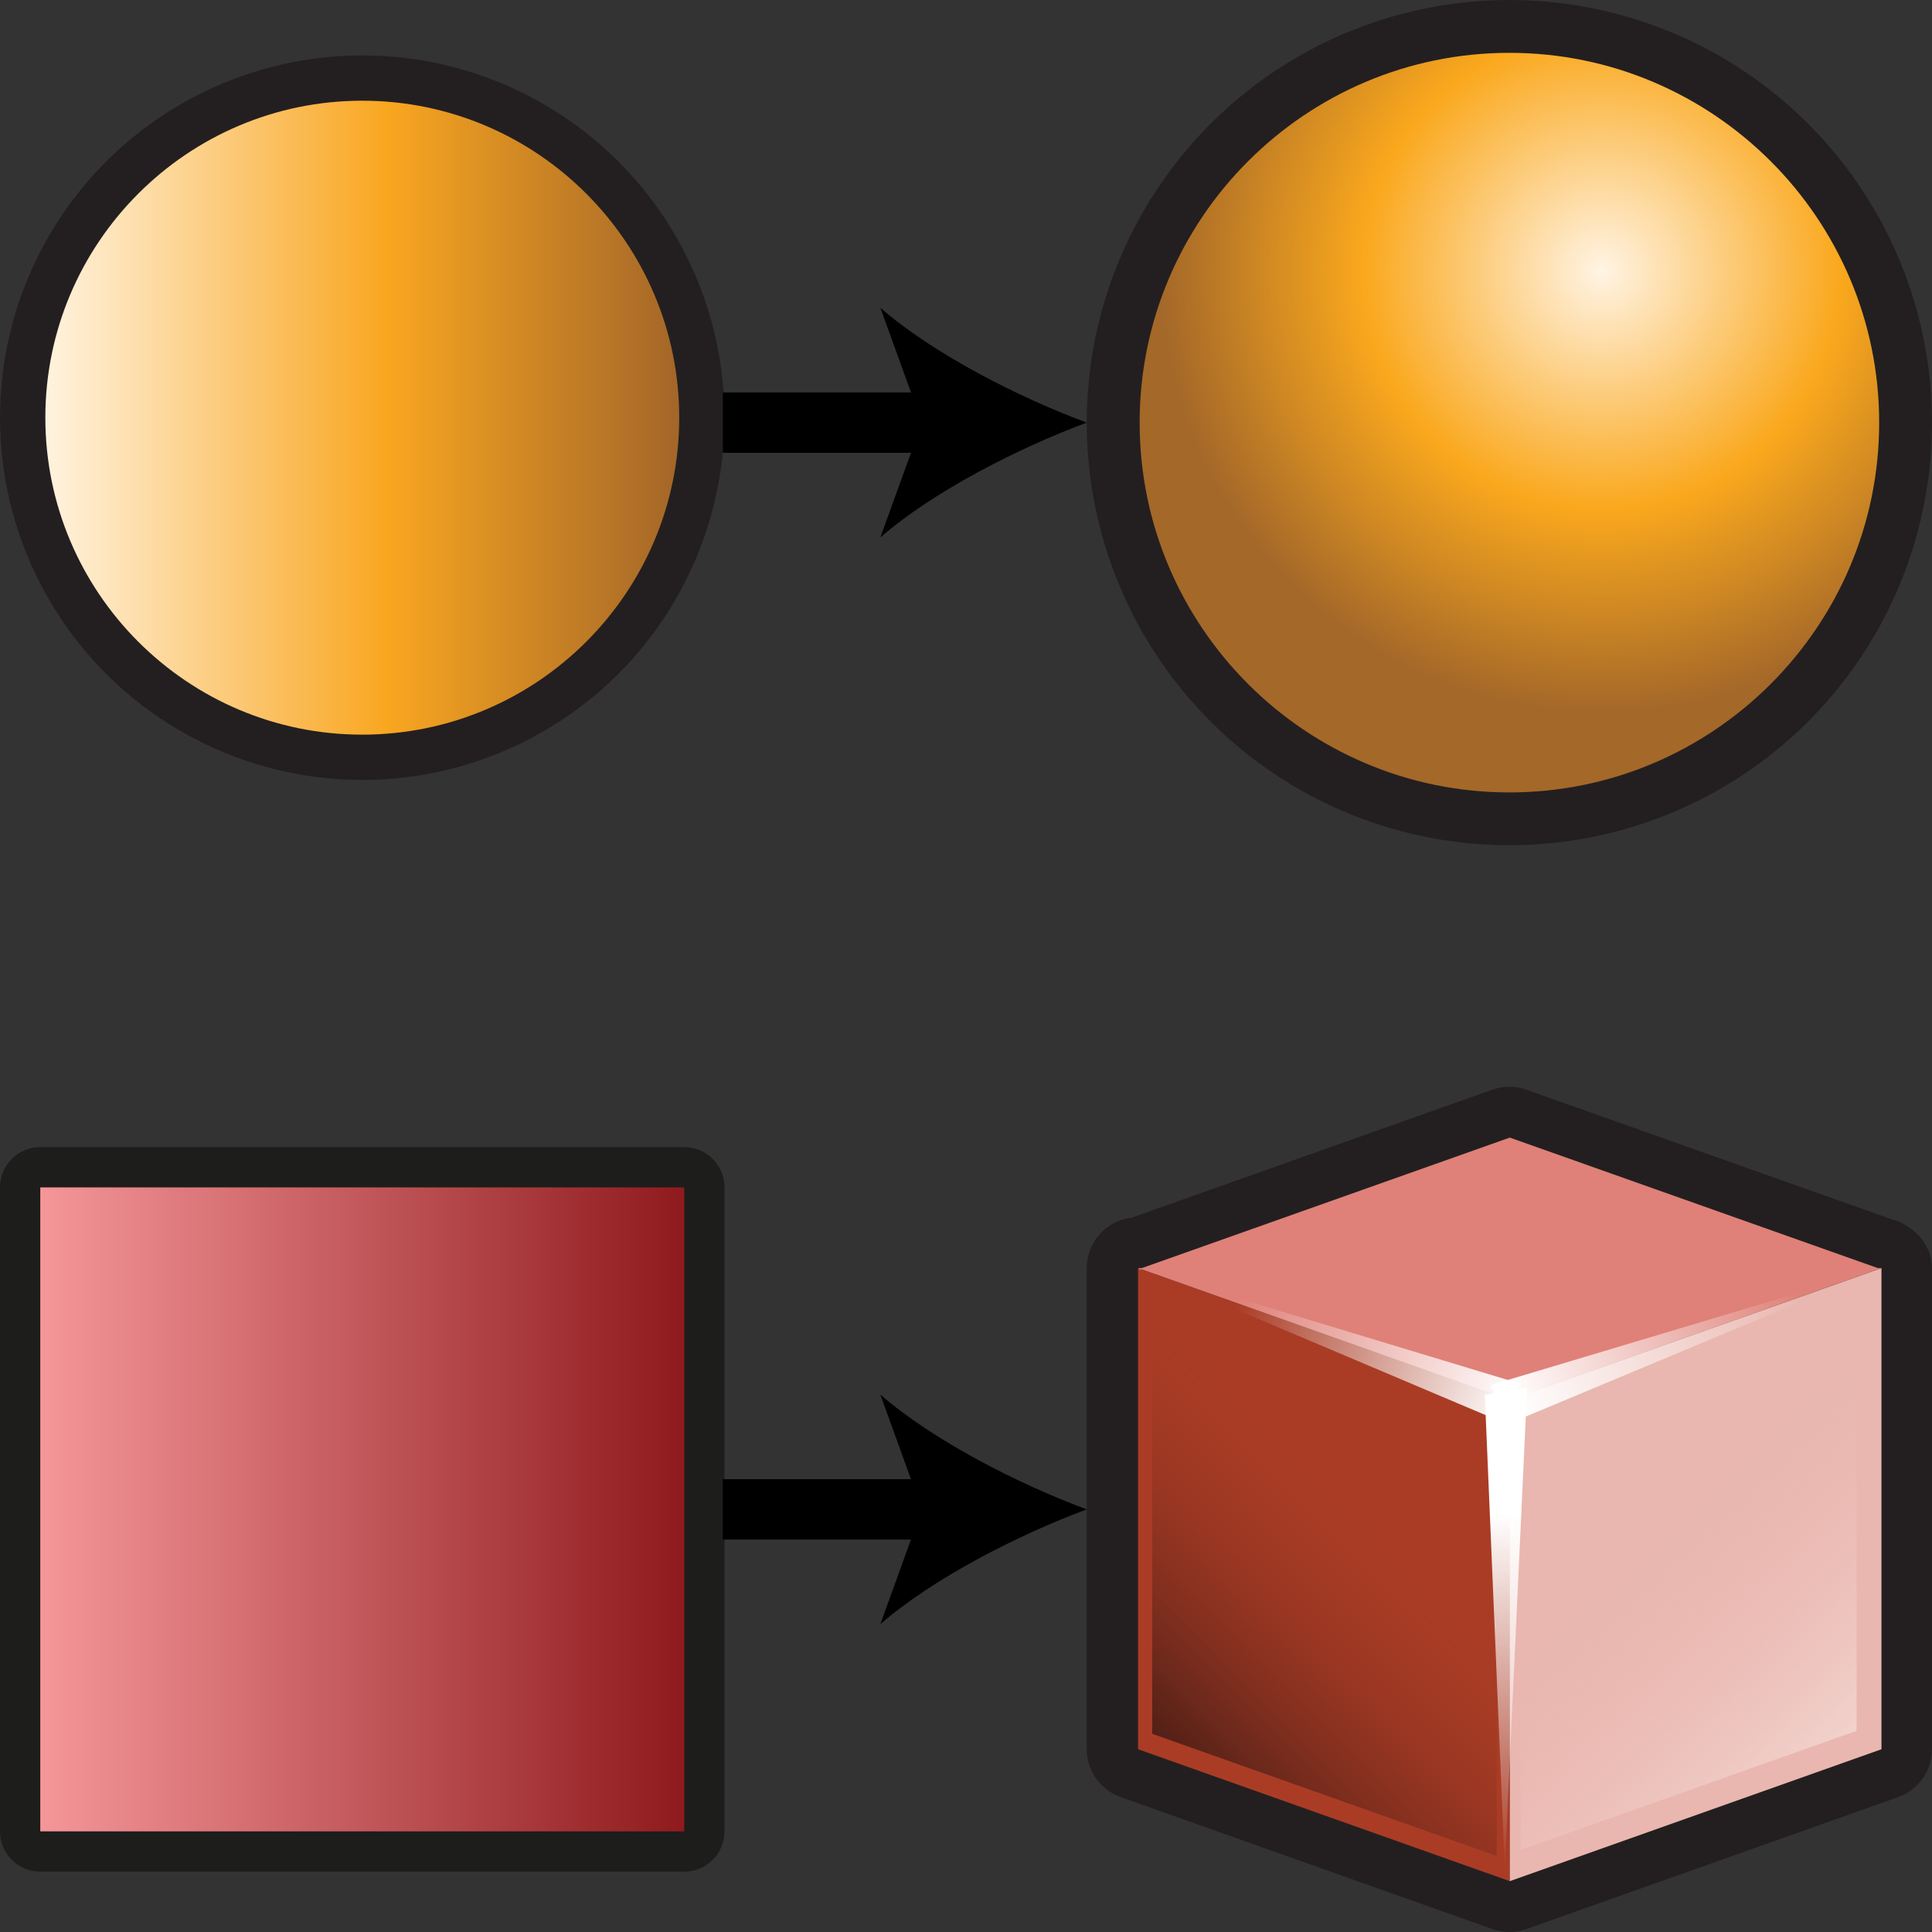 <?xml version="1.0" encoding="utf-8"?>
<!-- Generator: Adobe Illustrator 15.0.0, SVG Export Plug-In . SVG Version: 6.00 Build 0)  -->
<!DOCTYPE svg PUBLIC "-//W3C//DTD SVG 1.1//EN" "http://www.w3.org/Graphics/SVG/1.1/DTD/svg11.dtd">
<svg version="1.1"
	 id="svg2" xmlns:dc="http://purl.org/dc/elements/1.1/" xmlns:cc="http://web.resource.org/cc/" xmlns:rdf="http://www.w3.org/1999/02/22-rdf-syntax-ns#" xmlns:svg="http://www.w3.org/2000/svg" xmlns:sodipodi="http://sodipodi.sourceforge.net/DTD/sodipodi-0.dtd" xmlns:inkscape="http://www.inkscape.org/namespaces/inkscape" inkscape:output_extension="org.inkscape.output.svg.inkscape" sodipodi:version="0.32" inkscape:version="0.45.1" sodipodi:docname="presentation_set.svg" sodipodi:docbase="C:\Radix\dev\trunk\org.radixware\kernel\designer\src\common.resources\src\org\radixware\kernel\designer\resources\icons\ads" xmlns:ns="http://creativecommons.org/ns#"
	 xmlns="http://www.w3.org/2000/svg" xmlns:xlink="http://www.w3.org/1999/xlink" x="0px" y="0px" width="32px" height="32px"
	 viewBox="0 0 32 32" enable-background="new 0 0 32 32" xml:space="preserve">
<rect x="0" y="0" width="32" height="32" fill="#333333" stroke="none"/>
<sodipodi:namedview  id="base" inkscape:cy="18.388125" inkscape:cx="3.5646197" inkscape:zoom="13.5" showgrid="true" borderopacity="1.0" bordercolor="#000000" pagecolor="#ffffff" inkscape:window-y="-8" inkscape:window-x="-8" inkscape:window-height="944" inkscape:window-width="1280" inkscape:pageshadow="2" inkscape:pageopacity="0.0" inkscape:current-layer="layer1" inkscape:document-units="px" inkscape:guide-bbox="true" showguides="true">
	</sodipodi:namedview>
<g>
	<path id="path6086_4_" fill="#231F20" d="M24.999,32c-0.097,0-0.192-0.017-0.282-0.049l-6.156-2.186
		C18.225,29.646,18,29.328,18,28.973v-7.97c0-0.433,0.326-0.788,0.745-0.835l5.974-2.12C24.809,18.017,24.902,18,25,18
		c0.095,0,0.191,0.017,0.28,0.048l6.046,2.145C31.695,20.291,32,20.616,32,21.003v7.97c0,0.356-0.224,0.675-0.561,0.793
		l-6.159,2.186C25.189,31.983,25.094,32,24.999,32L24.999,32z"/>
	<polygon id="polygon5202_13_" fill="#AA3C25" points="18.85,21.003 25.007,23.187 25.007,31.158 18.85,28.973 	"/>
	<polygon id="polygon5204_13_" fill="#E9B7AF" points="31.163,21.003 25.007,23.187 25.007,31.158 31.163,28.973 	"/>
	<polygon id="polygon5206_13_" fill="#DF8178" points="31.101,21.003 25.007,18.842 18.914,21.003 18.85,21.003 18.879,21.014 
		18.85,21.025 18.914,21.025 25.007,23.187 31.101,21.025 31.163,21.025 31.134,21.014 31.163,21.003 	"/>
	
		<linearGradient id="polygon6538_1_" gradientUnits="userSpaceOnUse" x1="1108.077" y1="2061.203" x2="1115.483" y2="2053.865" gradientTransform="matrix(0.577 0 0 0.577 -620.986 -1160.38)">
		<stop  offset="0" style="stop-color:#3A1813"/>
		<stop  offset="1" style="stop-color:#AA3C25;stop-opacity:0"/>
	</linearGradient>
	<polygon id="polygon6538_5_" fill="url(#polygon6538_1_)" points="19.084,21.329 24.791,23.354 24.791,30.741 19.084,28.717 	"/>
	
		<linearGradient id="polygon6548_1_" gradientUnits="userSpaceOnUse" x1="1179.486" y1="2132.915" x2="1171.071" y2="2123.855" gradientTransform="matrix(0.563 0 0 0.563 -632.139 -1170.272)">
		<stop  offset="0" style="stop-color:#FDF0ED"/>
		<stop  offset="1" style="stop-color:#E9B7AF;stop-opacity:0"/>
	</linearGradient>
	<polygon id="polygon6548_5_" fill="url(#polygon6548_1_)" points="30.751,21.467 25.186,23.439 25.186,30.642 30.751,28.668 	"/>
	
		<linearGradient id="path6572_1_" gradientUnits="userSpaceOnUse" x1="-3271.137" y1="-2399.231" x2="-3280.719" y2="-2399.256" gradientTransform="matrix(0 -0.623 -0.623 0 -1468.816 -2012.864)">
		<stop  offset="0" style="stop-color:#FFFFFF"/>
		<stop  offset="1" style="stop-color:#FFFFFF;stop-opacity:0"/>
	</linearGradient>
	<path id="path6572_13_" fill="url(#path6572_1_)" d="M24.593,23.102l0.334,7.907h-0.006l0.373-8.019L24.593,23.102L24.593,23.102z"
		/>
	
		<linearGradient id="path6582_1_" gradientUnits="userSpaceOnUse" x1="-1540.697" y1="2286.003" x2="-1548.86" y2="2285.999" gradientTransform="matrix(-0.586 0.211 0.211 0.586 -1359.851 -990.437)">
		<stop  offset="0" style="stop-color:#FFFFFF"/>
		<stop  offset="1" style="stop-color:#FFFFFF;stop-opacity:0"/>
	</linearGradient>
	<path id="path6582_15_" fill="url(#path6582_1_)" d="M25.028,23.564l6.136-2.562l-6.479,1.941L25.028,23.564z"/>
	
		<linearGradient id="path6586_1_" gradientUnits="userSpaceOnUse" x1="1723.073" y1="1109.057" x2="1715.217" y2="1109.05" gradientTransform="matrix(0.586 0.211 -0.211 0.586 -750.537 -990.468)">
		<stop  offset="0" style="stop-color:#FFFFFF"/>
		<stop  offset="1" style="stop-color:#FFFFFF;stop-opacity:0"/>
	</linearGradient>
	<path id="path6586_13_" fill="url(#path6586_1_)" d="M24.836,23.536l-5.985-2.533l6.329,1.916L24.836,23.536z"/>
</g>
<g>
	<circle fill="#231F20" cx="25" cy="7" r="7"/>
	
		<radialGradient id="SVGID_1_" cx="24.071" cy="-93.324" r="7.311" gradientTransform="matrix(1 0 0 -1 2.46 -88.84)" gradientUnits="userSpaceOnUse">
		<stop  offset="0.006" style="stop-color:#FFF3E2"/>
		<stop  offset="0.539" style="stop-color:#FAA81D"/>
		<stop  offset="1" style="stop-color:#A46829"/>
	</radialGradient>
	<path fill="url(#SVGID_1_)" d="M25,13.125c-3.378,0-6.124-2.749-6.124-6.125S21.622,0.875,25,0.875
		c3.377,0,6.125,2.748,6.125,6.125S28.377,13.125,25,13.125L25,13.125z"/>
</g>
<circle fill="#231F20" cx="6" cy="6.918" r="6"/>
<linearGradient id="SVGID_2_" gradientUnits="userSpaceOnUse" x1="-1.709" y1="-95.758" x2="8.79" y2="-95.758" gradientTransform="matrix(1 0 0 -1 2.46 -88.84)">
	<stop  offset="0" style="stop-color:#FFF3DF"/>
	<stop  offset="0.539" style="stop-color:#F9A620"/>
	<stop  offset="1" style="stop-color:#A36628"/>
</linearGradient>
<path fill="url(#SVGID_2_)" d="M6,12.168c-2.896,0-5.249-2.355-5.249-5.25c0-2.894,2.354-5.25,5.249-5.25
	c2.895,0,5.25,2.355,5.25,5.25C11.25,9.813,8.895,12.168,6,12.168L6,12.168z"/>
<path fill="#1D1D1B" d="M0.667,31C0.299,31,0,30.702,0,30.333V19.667C0,19.299,0.299,19,0.667,19h10.667
	C11.702,19,12,19.299,12,19.667v10.666C12,30.702,11.702,31,11.334,31H0.667z"/>
<linearGradient id="SVGID_3_" gradientUnits="userSpaceOnUse" x1="0.667" y1="25" x2="11.334" y2="25">
	<stop  offset="0" style="stop-color:#F59699"/>
	<stop  offset="1" style="stop-color:#8F1A1D"/>
</linearGradient>
<rect x="0.667" y="19.667" fill="url(#SVGID_3_)" width="10.667" height="10.666"/>
<g>
	<g>
		<line fill="none" stroke="#000000" stroke-miterlimit="10" x1="11.972" y1="25" x2="15.586" y2="25"/>
		<g>
			<path d="M18,25c-1.136,0.422-2.545,1.141-3.419,1.902L15.269,25l-0.688-1.902C15.455,23.859,16.864,24.579,18,25z"/>
		</g>
	</g>
</g>
<g>
	<g>
		<line fill="none" stroke="#000000" stroke-miterlimit="10" x1="11.973" y1="7" x2="15.586" y2="7"/>
		<g>
			<path d="M18,7c-1.136,0.422-2.545,1.141-3.419,1.902L15.27,7l-0.688-1.902C15.455,5.859,16.864,6.579,18,7z"/>
		</g>
	</g>
</g>
</svg>
